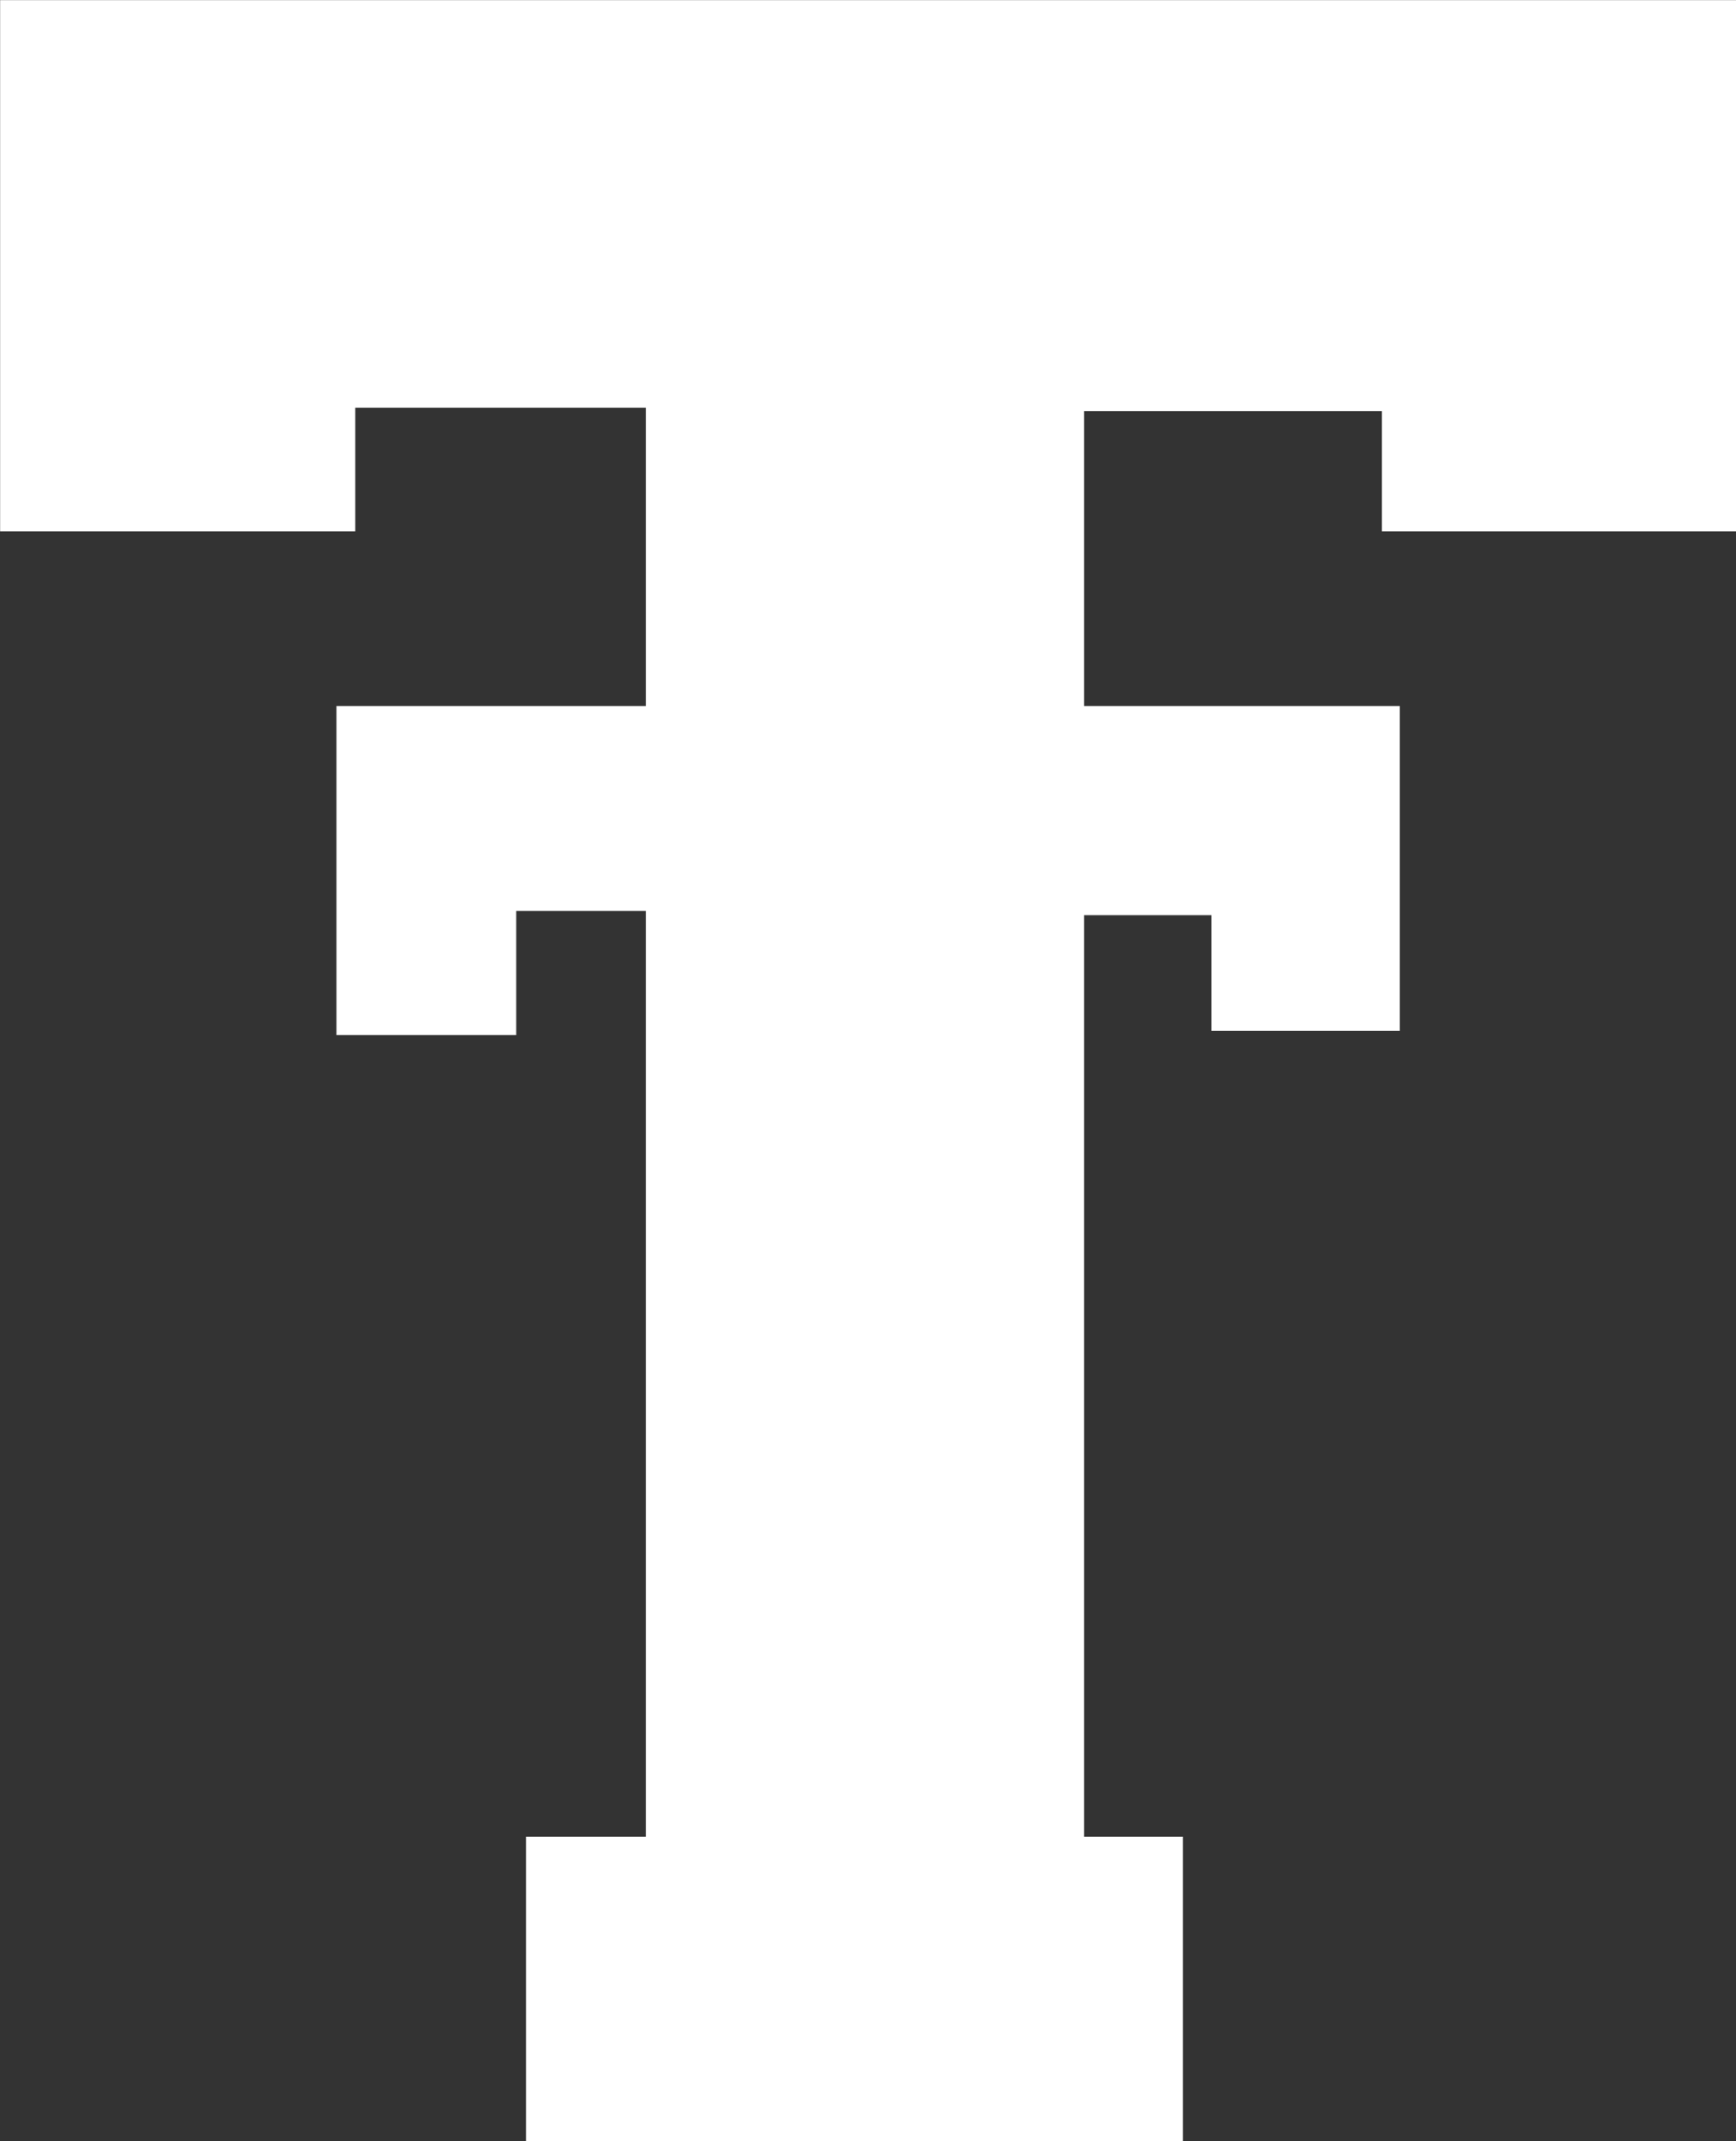 <?xml version="1.0" encoding="UTF-8" standalone="no"?>
<svg
   width="96.936"
   height="119.503"
   viewBox="0 0 7.474 9.214"
   version="1.1"
   id="svg38"
   sodipodi:docname="texas-tech-red-raiders-6.svg"
   inkscape:export-filename="..\OneDrive\Documents\Programming Projects\portfolio\portfolio\images\ttu.svg"
   inkscape:export-xdpi="96"
   inkscape:export-ydpi="96"
   xmlns:inkscape="http://www.inkscape.org/namespaces/inkscape"
   xmlns:sodipodi="http://sodipodi.sourceforge.net/DTD/sodipodi-0.dtd"
   xmlns="http://www.w3.org/2000/svg"
   xmlns:svg="http://www.w3.org/2000/svg">
  <rect x="0" y="0" width="7.474" height="9.214" fill="#333333" stroke="none"/>
  <defs
     id="defs38" />
  <sodipodi:namedview
     id="namedview38"
     pagecolor="#ffffff"
     bordercolor="#000000"
     borderopacity="0.25"
     inkscape:showpageshadow="2"
     inkscape:pageopacity="0.0"
     inkscape:pagecheckerboard="0"
     inkscape:deskcolor="#d1d1d1" />
  <path
     fill-rule="evenodd"
     clip-rule="evenodd"
     fill="#c93134"
     stroke="#c93134"
     stroke-width="0.077"
     stroke-miterlimit="2.613"
     d="M 7.436,0.039 V 2.248 h -1.448 v -0.517 h -1.359 v 6.212 h 0.425 v 1.233 h -2.751 v -1.233 h 0.516 v -6.227 h -1.328 v 0.532 H 0.039 V 0.039 Z"
     id="path5"
     style="fill:#ffffff;fill-opacity:1;stroke:#ffffff;stroke-opacity:0.997" />
  <path
     fill-rule="evenodd"
     clip-rule="evenodd"
     fill="#c93134"
     stroke="#c93134"
     stroke-width="0.077"
     stroke-miterlimit="2.613"
     d="m 5.988,3.077 v 1.321 h -0.734 v -0.498 h -1.159 v 4.383 h 0.272 v 0.461 h -1.341 v -0.461 h 0.299 v -4.401 h -1.141 v 0.534 h -0.697 v -1.339 z"
     id="path8"
     style="fill:#ffffff;fill-opacity:1;stroke:#ffffff;stroke-opacity:0.997" />
</svg>
